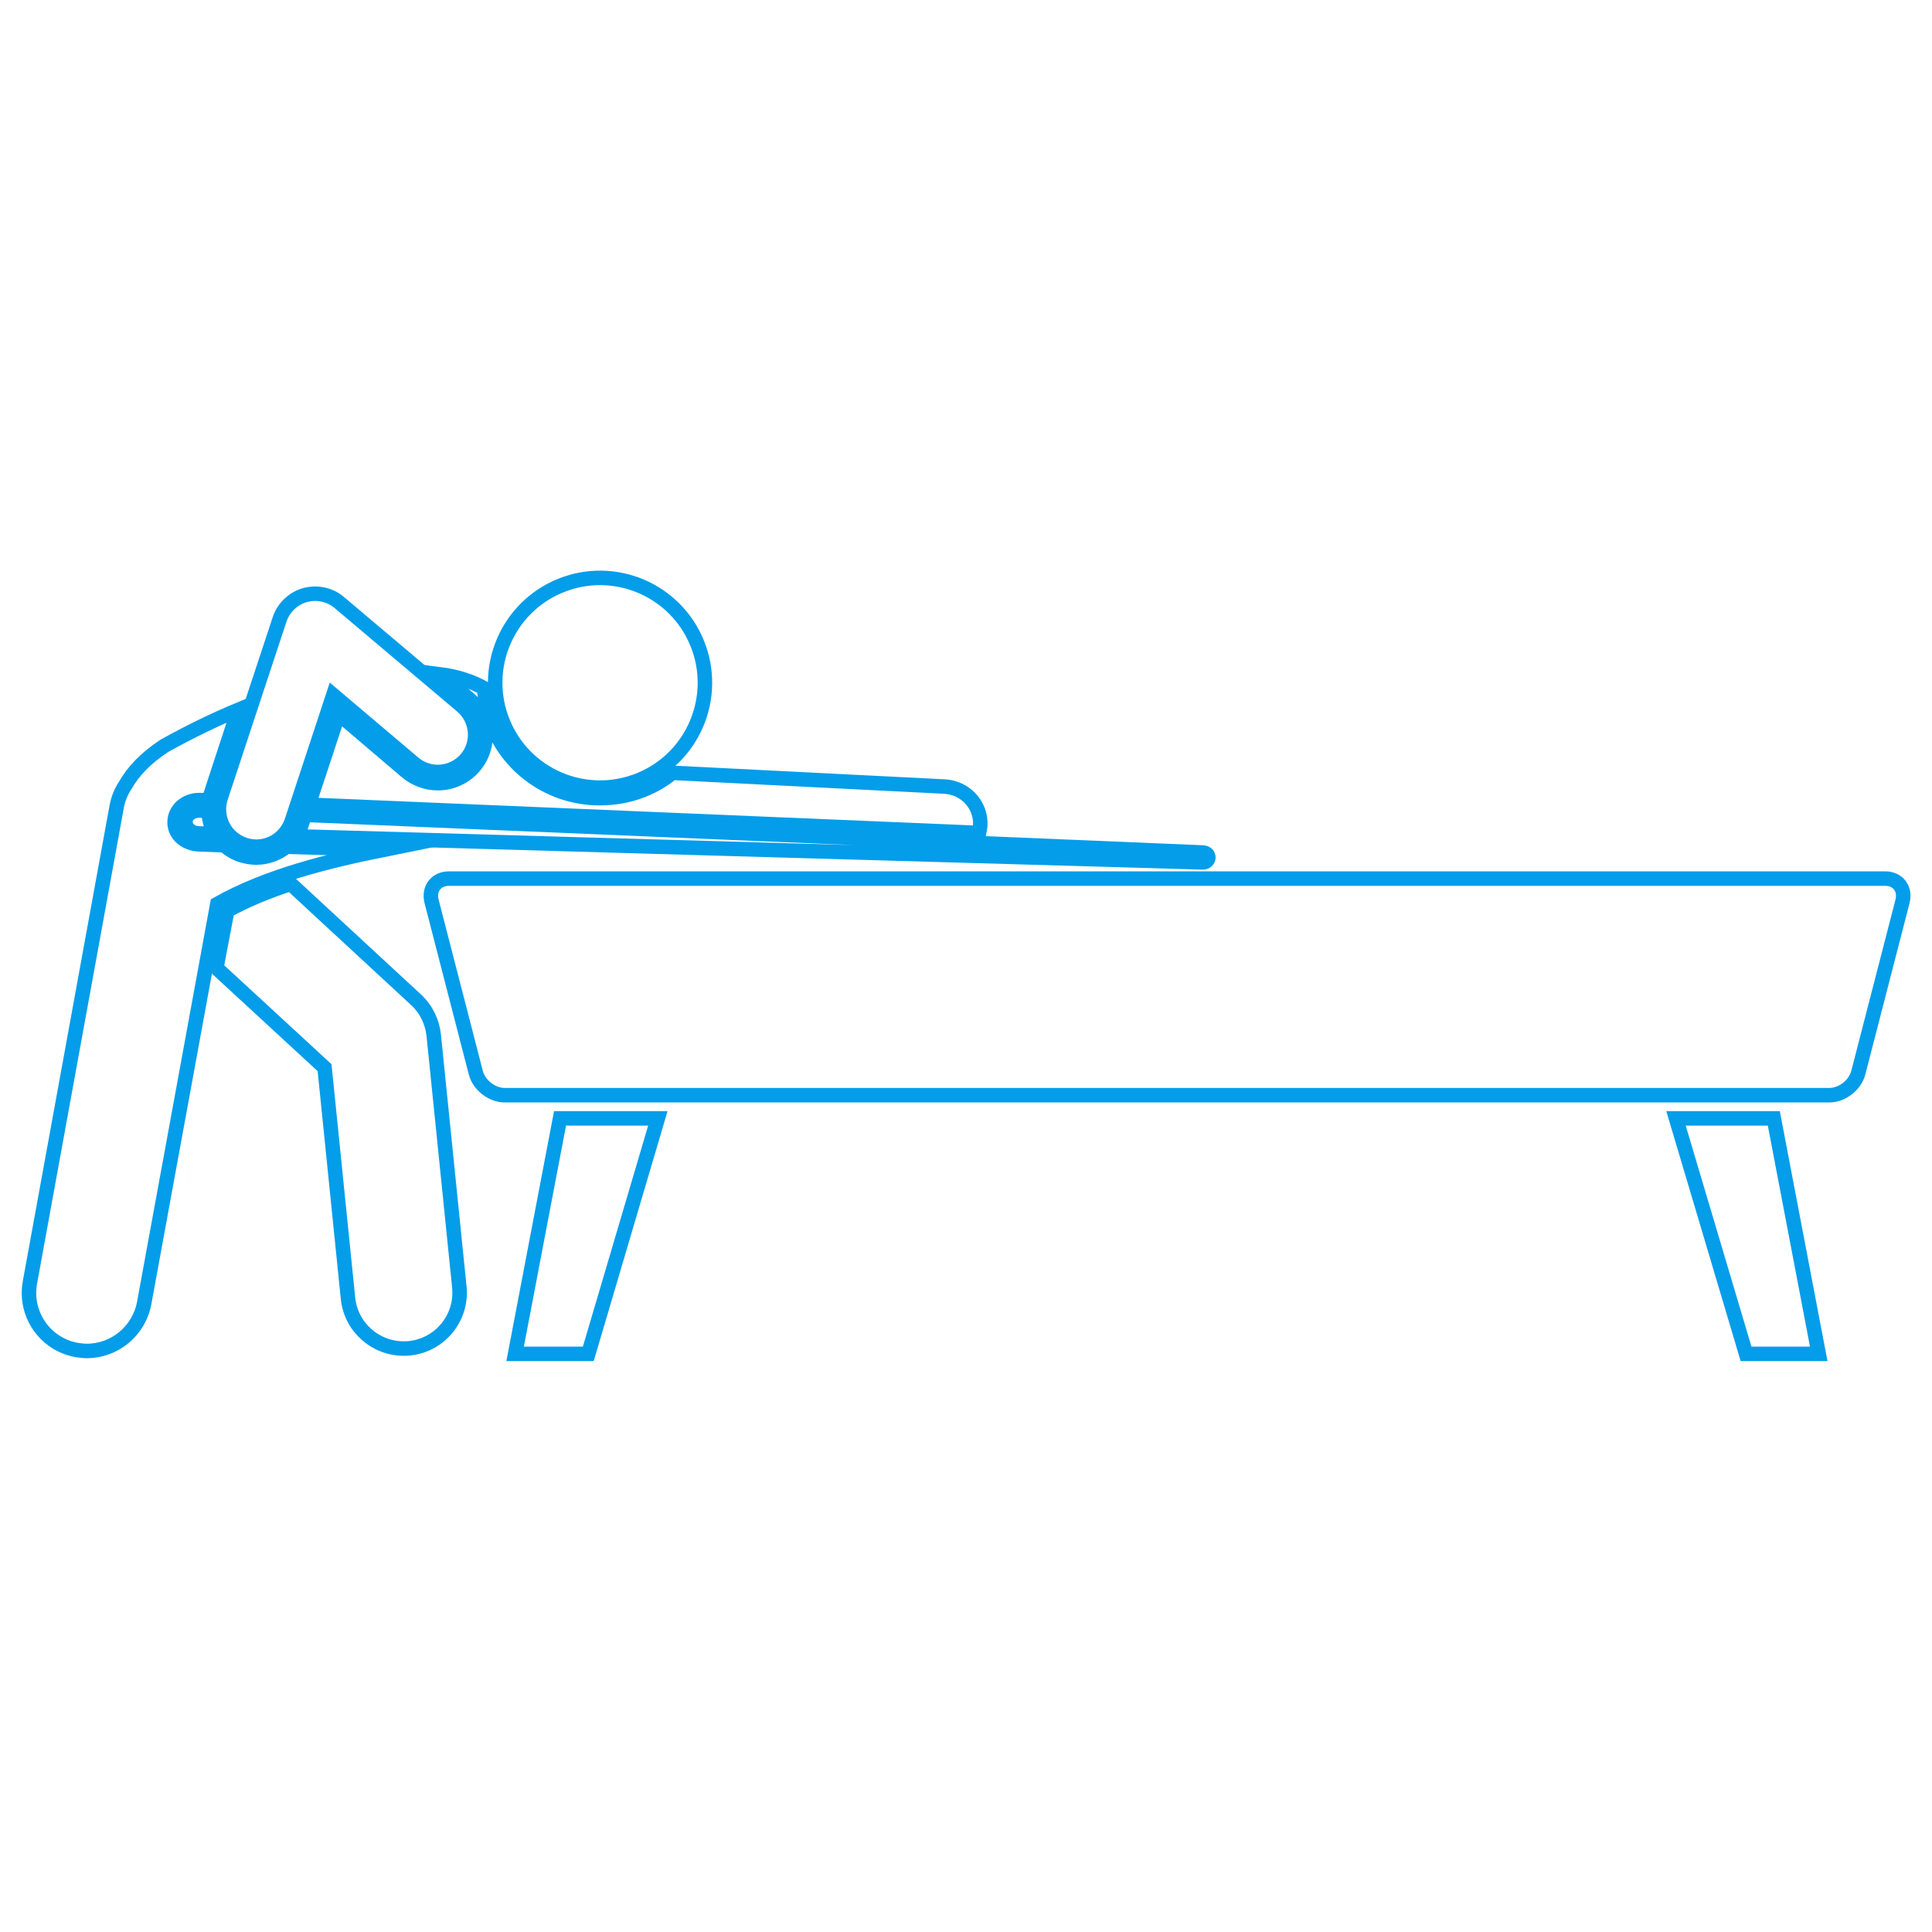 <?xml version="1.0" encoding="utf-8"?>
<!-- Generator: Adobe Illustrator 21.0.2, SVG Export Plug-In . SVG Version: 6.00 Build 0)  -->
<svg version="1.1" id="Layer_1" xmlns="http://www.w3.org/2000/svg" xmlns:xlink="http://www.w3.org/1999/xlink" x="0px" y="0px"
	 viewBox="0 0 800 800" style="enable-background:new 0 0 800 800;" xml:space="preserve">
<style type="text/css">
	.st0{fill:none;stroke:#049DE9;stroke-width:6;stroke-miterlimit:10;}
</style>
<g>
	<path class="st0" d="M89.6,400.8l44.8,41.3l9.7,95.5c1.2,11.9,11.3,20.8,23,20.8c0.8,0,1.6,0,2.4-0.1c12.7-1.3,22-12.6,20.7-25.4
		l-10.6-104.2c-0.6-5.6-3.1-10.8-7.3-14.7l-51.9-48c-9.3,3-18.1,6.6-26.3,11.1L89.6,400.8z"/>
	<path class="st0" d="M106.1,355.1c-2.2,0-4.2-0.4-6.2-1c-2.6-0.8-5-2.3-7.1-4.1l-10.6-0.4c-2.9-0.1-5.6-1.3-7.5-3.2
		c-1.7-1.8-2.5-4-2.4-6.2c0.1-4.9,4.6-8.9,10.1-8.9c0.1,0,0.4,0,0.5,0l3.7,0.1c0.1-0.8,0.4-1.6,0.6-2.4l11.5-35.1
		c-9.6,4-19.6,8.8-30.6,14.9c-7.9,5.2-13,10.7-16.1,16.2c-1.8,2.6-3.1,5.8-3.7,9.1L12.4,531c-2.4,13.1,6.2,25.6,19.3,28
		c1.4,0.2,2.9,0.4,4.3,0.4c11.4,0,21.5-8.2,23.7-19.8L90,374.3c20.7-11.7,46.4-17.9,69.2-22.5l-40.6-1.2
		C115.1,353.4,110.8,355.1,106.1,355.1z"/>
	<path class="st0" d="M248.3,330.5c-19.6,0-37-11.8-44.3-29.8c-2-5.2-3.2-10.5-3.5-15.7c-5.2-2.9-11.3-4.9-18.3-5.8l11.9,10.1
		c8.3,7.1,9.4,19.6,2.3,28c-3.7,4.4-9.3,7-15.1,7c-4.7,0-9.3-1.7-12.9-4.7l-28.2-24l-12.4,37.6l277.6,11.7c0.2-1,0.4-1.9,0.5-3
		c0.5-8.5-6.1-15.7-14.7-16.2L278.4,320c-3.6,3-7.7,5.4-12.3,7.2C260.4,329.5,254.4,330.5,248.3,330.5z"/>
	
		<ellipse transform="matrix(0.927 -0.376 0.376 0.927 -88.036 113.921)" class="st0" cx="248.3" cy="282.8" rx="43.4" ry="43.4"/>
	<path class="st0" d="M122.6,346.3l375.3,10.8c3.1,0.1,3.4-4,0.1-4.1l-371.8-15.6l-1.3,4C124.4,343.2,123.5,344.8,122.6,346.3z"/>
	<path class="st0" d="M82.7,335.6c-3.1-0.1-5.9,1.9-5.9,4.6c-0.1,2.6,2.4,4.9,5.6,4.9l6.7,0.2c-0.2-0.4-0.5-0.8-0.7-1.2
		c-1.3-2.6-2-5.5-2-8.3L82.7,335.6z"/>
	<path class="st0" d="M140.5,249.5c-4-3.4-9.3-4.4-14.2-3.1c-4.9,1.4-8.9,5.2-10.5,10l-24.4,73.9c-2.6,8.1,1.7,16.8,9.9,19.5
		c1.6,0.5,3.2,0.8,4.8,0.8c6.5,0,12.5-4.1,14.7-10.6l17.2-52.2l33.3,28.2c6.5,5.5,16.2,4.7,21.8-1.8c5.5-6.5,4.7-16.2-1.8-21.8
		L140.5,249.5z"/>
	<polygon class="st0" points="231.9,463.1 213.3,560.6 243.6,560.6 272.4,463.1 	"/>
	<polygon class="st0" points="753.1,560.6 734.5,463.1 694,463.1 723,560.6 	"/>
	<path class="st0" d="M178.7,373.2l18.3,70.9c1.3,5.2,6.7,9.4,12,9.4h548.5c5.3,0,10.7-4.2,12-9.4l18.3-70.9
		c1.3-5.2-1.9-9.4-7.2-9.4H185.9C180.6,363.8,177.4,368,178.7,373.2z"/>
</g>
</svg>
